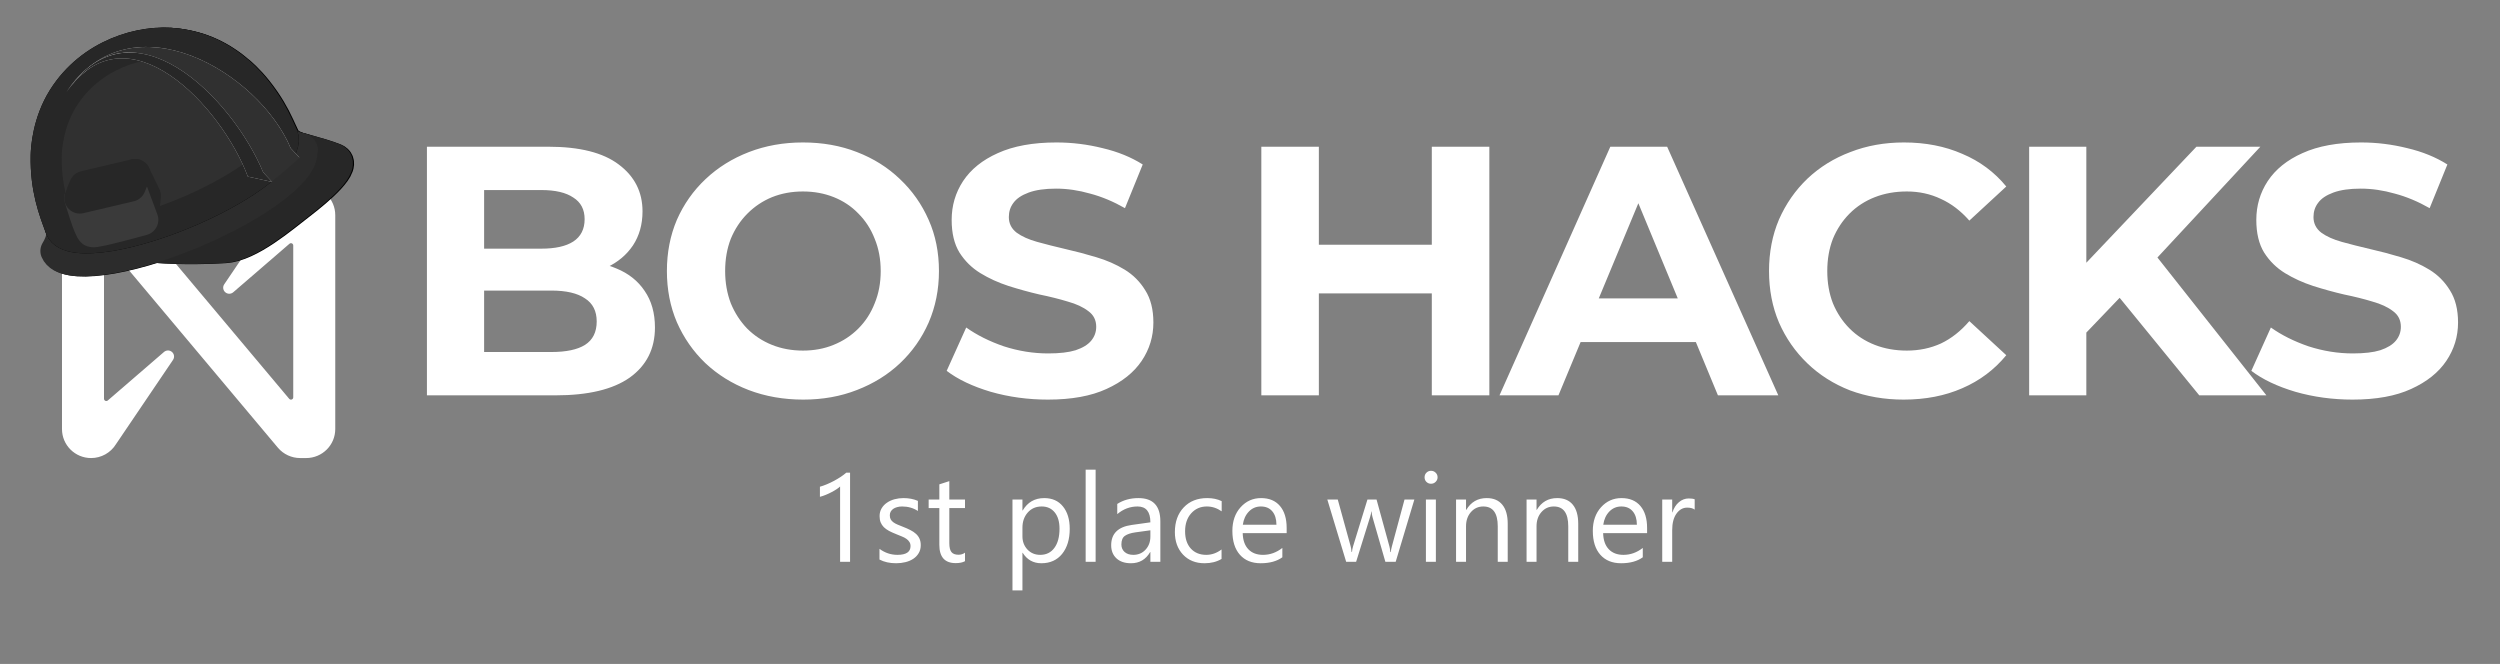 <svg width="241" height="64" viewBox="0 0 241 64" fill="none" xmlns="http://www.w3.org/2000/svg">
<rect x="0" y="0" width="241" height="64" fill="#808080" stroke="none"/>
<path d="M41.156 38.111V14.144H52.866C55.879 14.144 58.138 14.715 59.645 15.856C61.174 16.997 61.939 18.504 61.939 20.376C61.939 21.631 61.63 22.727 61.014 23.663C60.398 24.576 59.553 25.283 58.481 25.785C57.408 26.287 56.175 26.538 54.783 26.538L55.434 25.135C56.94 25.135 58.275 25.386 59.439 25.888C60.603 26.367 61.505 27.086 62.144 28.045C62.806 29.004 63.137 30.179 63.137 31.572C63.137 33.626 62.327 35.235 60.706 36.399C59.086 37.54 56.7 38.111 53.55 38.111H41.156ZM46.669 33.934H53.14C54.578 33.934 55.662 33.706 56.392 33.249C57.145 32.77 57.522 32.017 57.522 30.989C57.522 29.985 57.145 29.243 56.392 28.764C55.662 28.262 54.578 28.011 53.14 28.011H46.258V23.971H52.181C53.527 23.971 54.555 23.742 55.262 23.286C55.993 22.806 56.358 22.088 56.358 21.129C56.358 20.193 55.993 19.497 55.262 19.04C54.555 18.561 53.527 18.321 52.181 18.321H46.669V33.934ZM77.436 38.522C75.542 38.522 73.784 38.214 72.164 37.597C70.566 36.981 69.174 36.114 67.987 34.995C66.823 33.877 65.91 32.564 65.248 31.058C64.609 29.551 64.289 27.908 64.289 26.128C64.289 24.347 64.609 22.704 65.248 21.197C65.91 19.691 66.834 18.378 68.021 17.26C69.208 16.142 70.6 15.274 72.198 14.658C73.796 14.042 75.531 13.733 77.402 13.733C79.297 13.733 81.031 14.042 82.606 14.658C84.204 15.274 85.585 16.142 86.749 17.26C87.936 18.378 88.861 19.691 89.523 21.197C90.184 22.681 90.515 24.325 90.515 26.128C90.515 27.908 90.184 29.563 89.523 31.092C88.861 32.599 87.936 33.911 86.749 35.029C85.585 36.125 84.204 36.981 82.606 37.597C81.031 38.214 79.308 38.522 77.436 38.522ZM77.402 33.797C78.475 33.797 79.457 33.614 80.347 33.249C81.26 32.884 82.059 32.359 82.743 31.674C83.428 30.989 83.953 30.179 84.318 29.243C84.706 28.308 84.9 27.269 84.9 26.128C84.9 24.986 84.706 23.948 84.318 23.012C83.953 22.076 83.428 21.266 82.743 20.581C82.082 19.896 81.294 19.371 80.381 19.006C79.468 18.641 78.475 18.458 77.402 18.458C76.33 18.458 75.337 18.641 74.424 19.006C73.533 19.371 72.746 19.896 72.061 20.581C71.376 21.266 70.84 22.076 70.452 23.012C70.087 23.948 69.904 24.986 69.904 26.128C69.904 27.246 70.087 28.285 70.452 29.243C70.84 30.179 71.365 30.989 72.027 31.674C72.712 32.359 73.51 32.884 74.424 33.249C75.337 33.614 76.33 33.797 77.402 33.797ZM101.018 38.522C99.1 38.522 97.263 38.271 95.506 37.769C93.748 37.244 92.333 36.57 91.26 35.749L93.143 31.572C94.17 32.302 95.38 32.907 96.772 33.386C98.188 33.843 99.614 34.071 101.052 34.071C102.147 34.071 103.027 33.968 103.689 33.763C104.373 33.534 104.876 33.226 105.195 32.838C105.514 32.45 105.675 32.005 105.675 31.503C105.675 30.864 105.423 30.362 104.921 29.997C104.419 29.608 103.757 29.3 102.935 29.072C102.114 28.821 101.2 28.593 100.196 28.387C99.215 28.159 98.222 27.885 97.217 27.566C96.236 27.246 95.334 26.835 94.513 26.333C93.691 25.831 93.017 25.169 92.493 24.347C91.99 23.526 91.74 22.476 91.74 21.197C91.74 19.828 92.105 18.584 92.835 17.465C93.588 16.324 94.707 15.423 96.19 14.761C97.697 14.076 99.58 13.733 101.839 13.733C103.346 13.733 104.83 13.916 106.291 14.281C107.751 14.624 109.041 15.149 110.159 15.856L108.447 20.067C107.329 19.428 106.211 18.96 105.092 18.664C103.974 18.344 102.878 18.184 101.806 18.184C100.733 18.184 99.854 18.31 99.169 18.561C98.484 18.812 97.994 19.143 97.697 19.554C97.4 19.942 97.252 20.398 97.252 20.924C97.252 21.54 97.502 22.042 98.005 22.43C98.507 22.795 99.169 23.092 99.991 23.32C100.812 23.548 101.714 23.777 102.695 24.005C103.699 24.233 104.693 24.496 105.675 24.792C106.678 25.089 107.592 25.488 108.414 25.991C109.235 26.493 109.896 27.155 110.399 27.977C110.924 28.798 111.186 29.837 111.186 31.092C111.186 32.439 110.81 33.671 110.057 34.79C109.303 35.908 108.174 36.81 106.667 37.495C105.184 38.179 103.3 38.522 101.018 38.522Z" fill="white"/>
<path d="M138.026 14.144H143.573V38.111H138.026V14.144ZM127.138 38.111H121.592V14.144H127.138V38.111ZM138.437 28.285H126.727V23.594H138.437V28.285ZM144.552 38.111L155.235 14.144H160.713L171.429 38.111H165.608L156.843 16.952H159.035L150.235 38.111H144.552ZM149.894 32.975L151.366 28.764H163.691L165.198 32.975H149.894ZM183.511 38.522C181.661 38.522 179.938 38.225 178.34 37.632C176.765 37.015 175.396 36.148 174.232 35.029C173.068 33.911 172.155 32.599 171.493 31.092C170.853 29.586 170.534 27.931 170.534 26.128C170.534 24.325 170.853 22.67 171.493 21.163C172.155 19.657 173.068 18.344 174.232 17.226C175.419 16.107 176.799 15.251 178.374 14.658C179.95 14.042 181.673 13.733 183.544 13.733C185.622 13.733 187.493 14.099 189.16 14.829C190.849 15.537 192.263 16.587 193.405 17.979L189.844 21.266C189.022 20.33 188.11 19.634 187.105 19.177C186.101 18.698 185.005 18.458 183.819 18.458C182.701 18.458 181.673 18.641 180.737 19.006C179.801 19.371 178.991 19.896 178.306 20.581C177.622 21.266 177.085 22.076 176.696 23.012C176.332 23.948 176.149 24.986 176.149 26.128C176.149 27.269 176.332 28.308 176.696 29.243C177.085 30.179 177.622 30.989 178.306 31.674C178.991 32.359 179.801 32.884 180.737 33.249C181.673 33.614 182.701 33.797 183.819 33.797C185.005 33.797 186.101 33.569 187.105 33.112C188.11 32.633 189.022 31.914 189.844 30.955L193.405 34.242C192.263 35.635 190.849 36.696 189.16 37.426C187.493 38.157 185.61 38.522 183.511 38.522ZM200.575 32.633L200.267 26.23L211.736 14.144H217.899L207.559 25.272L204.477 28.559L200.575 32.633ZM195.61 38.111V14.144H201.122V38.111H195.61ZM212.01 38.111L203.485 27.668L207.113 23.731L218.481 38.111H212.01ZM226.786 38.522C224.87 38.522 223.032 38.271 221.274 37.769C219.516 37.244 218.102 36.57 217.029 35.749L218.912 31.572C219.939 32.302 221.149 32.907 222.541 33.386C223.956 33.843 225.383 34.071 226.821 34.071C227.917 34.071 228.795 33.968 229.457 33.763C230.142 33.534 230.643 33.226 230.964 32.838C231.283 32.45 231.443 32.005 231.443 31.503C231.443 30.864 231.191 30.362 230.69 29.997C230.188 29.608 229.525 29.3 228.704 29.072C227.882 28.821 226.97 28.593 225.965 28.387C224.983 28.159 223.991 27.885 222.987 27.566C222.005 27.246 221.103 26.835 220.281 26.333C219.46 25.831 218.786 25.169 218.262 24.347C217.759 23.526 217.508 22.476 217.508 21.197C217.508 19.828 217.873 18.584 218.604 17.465C219.357 16.324 220.475 15.423 221.959 14.761C223.466 14.076 225.349 13.733 227.609 13.733C229.115 13.733 230.598 13.916 232.059 14.281C233.52 14.624 234.81 15.149 235.928 15.856L234.217 20.067C233.098 19.428 231.979 18.96 230.861 18.664C229.742 18.344 228.647 18.184 227.574 18.184C226.501 18.184 225.622 18.31 224.938 18.561C224.253 18.812 223.762 19.143 223.466 19.554C223.169 19.942 223.02 20.398 223.02 20.924C223.02 21.54 223.272 22.042 223.774 22.43C224.276 22.795 224.938 23.092 225.759 23.32C226.581 23.548 227.483 23.777 228.464 24.005C229.469 24.233 230.461 24.496 231.443 24.792C232.447 25.089 233.361 25.488 234.182 25.991C235.004 26.493 235.666 27.155 236.168 27.977C236.693 28.798 236.956 29.837 236.956 31.092C236.956 32.439 236.579 33.671 235.825 34.79C235.073 35.908 233.942 36.81 232.436 37.495C230.953 38.179 229.069 38.522 226.786 38.522Z" fill="white"/>
<path d="M29.513 17.946C28.537 17.946 27.631 18.449 27.12 19.277L21.613 27.411C21.434 27.679 21.507 28.04 21.776 28.219C21.995 28.364 22.284 28.346 22.483 28.175L27.903 23.498C27.993 23.417 28.132 23.425 28.213 23.515C28.25 23.556 28.269 23.609 28.269 23.664V38.309C28.269 38.43 28.171 38.527 28.049 38.527C27.984 38.527 27.922 38.498 27.881 38.448L11.496 18.935C10.963 18.308 10.179 17.947 9.354 17.946H8.782C7.232 17.946 5.976 19.196 5.976 20.738V41.364C5.976 42.906 7.232 44.156 8.782 44.156C9.757 44.156 10.663 43.653 11.175 42.826L16.681 34.691C16.86 34.423 16.788 34.062 16.518 33.883C16.3 33.739 16.011 33.757 15.812 33.927L10.392 38.604C10.302 38.685 10.163 38.677 10.082 38.587C10.045 38.546 10.025 38.493 10.026 38.439V23.79C10.026 23.669 10.124 23.572 10.246 23.572C10.311 23.572 10.373 23.6 10.414 23.65L26.797 43.168C27.33 43.794 28.114 44.156 28.938 44.156H29.511C31.061 44.157 32.318 42.908 32.319 41.366V20.738C32.319 19.196 31.062 17.946 29.513 17.946Z" fill="white"/>
<path d="M14.97 23.838C14.97 23.838 17.732 24.112 21.692 23.872C24.084 23.729 27.281 20.953 28.999 19.635C30.719 18.315 33.617 15.859 32.303 15.319C30.989 14.778 27.497 13.914 27.497 13.914C27.497 13.914 31.786 17.046 14.97 23.838Z" fill="white" stroke="black" stroke-width="3" stroke-linejoin="round"/>
<path d="M29.132 14.348C29.87 16.116 25.179 19.758 18.653 22.481C12.128 25.204 6.241 25.978 5.503 24.21C6.453 22.655 5.909 21.906 5.909 21.906L27.265 12.994C27.265 12.994 27.422 13.904 29.132 14.348Z" fill="white" stroke="black" stroke-width="3" stroke-linejoin="round"/>
<path d="M4.566 15.036C4.579 14.323 4.733 11.814 6.202 9.48C8.864 5.246 13.753 3.801 17.169 4.25C19.479 4.556 21.341 5.415 23.209 7.037C23.665 7.433 24.571 8.307 25.524 9.7C26.35 10.908 26.724 11.732 27.347 13.099C27.83 14.256 26.066 16.218 22.493 18.306C17.491 21.227 10.831 23.283 7.619 22.898C6.7 22.788 6.162 22.487 5.982 22.051C5.289 20.238 4.509 18.183 4.566 15.036Z" fill="white"/>
<path d="M4.566 15.036C4.579 14.323 4.733 11.814 6.202 9.48C8.864 5.246 13.753 3.801 17.169 4.25C19.479 4.556 21.341 5.415 23.209 7.037C23.665 7.433 24.571 8.307 25.524 9.7C26.35 10.908 26.724 11.732 27.347 13.099C27.83 14.256 26.066 16.218 22.493 18.306C17.491 21.227 10.831 23.283 7.619 22.898C6.7 22.788 6.162 22.487 5.982 22.051C5.289 20.238 4.509 18.183 4.566 15.036Z" fill="#74FC00" stroke="black" stroke-width="3" stroke-linejoin="round"/>
<path d="M14.862 23.822C14.862 23.822 17.623 24.094 21.583 23.856C23.974 23.712 27.171 20.937 28.889 19.618C30.609 18.299 33.508 15.843 32.193 15.3C30.879 14.761 27.39 13.897 27.39 13.897C27.39 13.897 31.677 17.03 14.862 23.822Z" fill="#272727" stroke="#272727" stroke-width="3" stroke-linejoin="round"/>
<path d="M29.02 14.333C29.758 16.101 25.068 19.74 18.542 22.464C12.017 25.187 6.13 25.963 5.392 24.194C6.342 22.639 5.797 21.892 5.797 21.892L27.154 12.979C27.154 12.979 27.431 14.001 29.141 14.446L29.02 14.333Z" fill="#2C2C2C" stroke="#2C2C2C" stroke-width="3" stroke-linejoin="round"/>
<path d="M4.454 15.02C4.467 14.307 4.623 11.799 6.091 9.464C8.752 5.23 13.641 3.786 17.058 4.235C19.369 4.54 21.23 5.399 23.096 7.019C23.553 7.416 24.46 8.289 25.412 9.683C26.236 10.891 26.611 11.715 27.234 13.08C27.717 14.238 25.953 16.202 22.378 18.289C17.378 21.211 10.717 23.265 7.506 22.88C6.587 22.77 6.049 22.471 5.868 22.033C5.179 20.222 4.399 18.166 4.454 15.02Z" fill="#FFD520"/>
<path d="M4.454 15.02C4.467 14.307 4.623 11.799 6.091 9.464C8.752 5.23 13.641 3.786 17.058 4.235C19.369 4.54 21.23 5.399 23.096 7.019C23.553 7.416 24.46 8.289 25.412 9.683C26.236 10.891 26.611 11.715 27.234 13.08C27.717 14.238 25.953 16.202 22.378 18.289C17.378 21.211 10.717 23.265 7.506 22.88C6.587 22.77 6.049 22.471 5.868 22.033C5.179 20.222 4.399 18.166 4.454 15.02Z" stroke="black" stroke-width="3" stroke-linejoin="round"/>
<path d="M4.454 15.02C4.467 14.307 4.623 11.799 6.091 9.464C8.752 5.23 13.641 3.786 17.058 4.235C19.369 4.54 21.23 5.399 23.096 7.019C23.553 7.416 24.46 8.289 25.412 9.683C26.236 10.891 26.611 11.715 27.234 13.08C27.717 14.238 25.953 16.202 22.378 18.289C17.378 21.211 10.717 23.265 7.506 22.88C6.587 22.77 6.049 22.471 5.868 22.033C5.179 20.222 4.399 18.166 4.454 15.02Z" fill="#303030" stroke="#272727" stroke-width="3" stroke-linejoin="round"/>
<path d="M6.416 8.859C12.239 0.488 24.628 7.518 27.161 14.296L28.024 14.286C24.988 7.013 12.633 -0.418 6.416 8.859Z" fill="#CCCCCC"/>
<path d="M28.881 15.21L28.023 14.286L27.16 14.296L28.881 15.21Z" fill="#CCCCCC"/>
<path d="M25.372 16.615C22.625 10.032 14.416 1.416 8.274 6.713C14.825 0.947 25.265 7.681 28.021 14.286L28.88 15.21L26.229 17.538L25.372 16.615Z" fill="#303030"/>
<path d="M25.373 16.614L26.232 17.539L23.893 17.026C21.361 10.247 12.24 0.488 6.416 8.857C12.633 -0.418 22.337 9.34 25.373 16.614Z" fill="#CCCCCC"/>
<path d="M25.373 16.614L26.232 17.539L23.893 17.026C21.361 10.247 12.24 0.488 6.416 8.857C12.633 -0.418 22.337 9.34 25.373 16.614Z" fill="#272727"/>
<path d="M13.015 16.825L12.557 17.942L13.764 21.192L14.018 18.891L13.015 16.825Z" fill="#272727" stroke="#272727" stroke-width="3" stroke-linecap="round" stroke-linejoin="round"/>
<path d="M7.932 18.503L7.691 19.088L8.899 22.338L8.776 20.194L7.932 18.503Z" fill="black"/>
<path d="M13.763 21.191C13.763 21.191 9.208 22.462 8.9 22.335C8.592 22.211 7.692 19.086 7.692 19.086L12.556 17.94L13.763 21.191Z" fill="#3A3A3A" stroke="#3A3A3A" stroke-width="3" stroke-linecap="round" stroke-linejoin="round"/>
<path d="M7.693 19.089L8.152 17.971L13.015 16.825L12.558 17.943L7.693 19.089Z" fill="#272727" stroke="#272727" stroke-width="3" stroke-linecap="round" stroke-linejoin="round"/>
<path d="M81.946 54.156H80.985V46.897C80.911 46.971 80.801 47.057 80.657 47.154C80.516 47.248 80.356 47.342 80.176 47.435C80.001 47.529 79.813 47.617 79.614 47.699C79.418 47.781 79.227 47.846 79.04 47.893V46.92C79.251 46.861 79.473 46.783 79.707 46.685C79.946 46.584 80.178 46.473 80.405 46.352C80.635 46.227 80.852 46.098 81.055 45.965C81.258 45.828 81.434 45.695 81.582 45.566H81.946V54.156ZM84.782 53.94V52.908C85.305 53.295 85.881 53.488 86.51 53.488C87.354 53.488 87.776 53.207 87.776 52.645C87.776 52.484 87.739 52.35 87.665 52.24C87.594 52.127 87.497 52.027 87.372 51.941C87.251 51.855 87.106 51.779 86.938 51.713C86.774 51.643 86.596 51.57 86.405 51.496C86.139 51.391 85.905 51.285 85.702 51.18C85.502 51.07 85.335 50.949 85.198 50.816C85.065 50.68 84.963 50.525 84.893 50.353C84.827 50.182 84.793 49.98 84.793 49.75C84.793 49.469 84.858 49.221 84.987 49.006C85.116 48.787 85.288 48.605 85.502 48.461C85.717 48.312 85.961 48.201 86.235 48.127C86.512 48.053 86.797 48.016 87.09 48.016C87.61 48.016 88.075 48.105 88.485 48.285V49.258C88.043 48.969 87.536 48.824 86.961 48.824C86.782 48.824 86.62 48.846 86.475 48.889C86.331 48.928 86.206 48.984 86.1 49.059C85.999 49.133 85.918 49.223 85.86 49.328C85.805 49.43 85.778 49.543 85.778 49.668C85.778 49.824 85.805 49.955 85.86 50.06C85.918 50.166 86.002 50.26 86.112 50.342C86.221 50.424 86.354 50.498 86.51 50.565C86.666 50.631 86.844 50.703 87.043 50.781C87.309 50.883 87.547 50.988 87.758 51.098C87.969 51.203 88.149 51.324 88.297 51.461C88.446 51.594 88.559 51.748 88.637 51.924C88.719 52.1 88.76 52.309 88.76 52.551C88.76 52.848 88.694 53.105 88.561 53.324C88.432 53.543 88.258 53.725 88.04 53.869C87.821 54.014 87.569 54.121 87.284 54.191C86.999 54.262 86.7 54.297 86.387 54.297C85.77 54.297 85.235 54.178 84.782 53.94ZM93.026 54.098C92.799 54.223 92.501 54.285 92.129 54.285C91.079 54.285 90.553 53.699 90.553 52.527V48.977H89.522V48.156H90.553V46.691L91.514 46.381V48.156H93.026V48.977H91.514V52.357C91.514 52.76 91.582 53.047 91.719 53.219C91.856 53.391 92.082 53.477 92.399 53.477C92.641 53.477 92.85 53.41 93.026 53.277V54.098ZM98.586 53.289H98.563V56.916H97.602V48.156H98.563V49.211H98.586C99.059 48.414 99.751 48.016 100.661 48.016C101.434 48.016 102.038 48.285 102.471 48.824C102.905 49.359 103.122 50.078 103.122 50.98C103.122 51.984 102.877 52.789 102.389 53.395C101.901 53.996 101.233 54.297 100.385 54.297C99.608 54.297 99.008 53.961 98.586 53.289ZM98.563 50.869V51.707C98.563 52.203 98.723 52.625 99.043 52.973C99.368 53.316 99.778 53.488 100.274 53.488C100.856 53.488 101.311 53.266 101.639 52.82C101.971 52.375 102.137 51.756 102.137 50.963C102.137 50.295 101.983 49.772 101.674 49.393C101.366 49.014 100.948 48.824 100.42 48.824C99.862 48.824 99.413 49.02 99.073 49.41C98.733 49.797 98.563 50.283 98.563 50.869ZM105.618 54.156H104.657V45.273H105.618V54.156ZM111.858 54.156H110.897V53.219H110.874C110.456 53.938 109.84 54.297 109.028 54.297C108.43 54.297 107.961 54.139 107.622 53.822C107.286 53.506 107.118 53.086 107.118 52.562C107.118 51.441 107.778 50.789 109.098 50.605L110.897 50.353C110.897 49.334 110.485 48.824 109.661 48.824C108.938 48.824 108.286 49.07 107.704 49.562V48.578C108.293 48.203 108.973 48.016 109.743 48.016C111.153 48.016 111.858 48.762 111.858 50.254V54.156ZM110.897 51.121L109.45 51.32C109.004 51.383 108.668 51.494 108.442 51.654C108.215 51.81 108.102 52.09 108.102 52.492C108.102 52.785 108.206 53.025 108.413 53.213C108.624 53.397 108.903 53.488 109.25 53.488C109.727 53.488 110.12 53.322 110.428 52.99C110.741 52.654 110.897 52.23 110.897 51.719V51.121ZM117.758 53.881C117.297 54.158 116.75 54.297 116.118 54.297C115.262 54.297 114.571 54.02 114.043 53.465C113.52 52.906 113.258 52.184 113.258 51.297C113.258 50.309 113.542 49.516 114.108 48.918C114.674 48.316 115.43 48.016 116.375 48.016C116.903 48.016 117.368 48.113 117.77 48.309V49.293C117.325 48.98 116.848 48.824 116.34 48.824C115.727 48.824 115.223 49.045 114.829 49.486C114.438 49.924 114.243 50.5 114.243 51.215C114.243 51.918 114.426 52.473 114.793 52.879C115.165 53.285 115.661 53.488 116.282 53.488C116.805 53.488 117.297 53.315 117.758 52.967V53.881ZM124.034 51.397H119.797C119.813 52.065 119.993 52.58 120.336 52.943C120.68 53.307 121.153 53.488 121.754 53.488C122.43 53.488 123.051 53.266 123.618 52.82V53.723C123.09 54.105 122.393 54.297 121.526 54.297C120.678 54.297 120.012 54.025 119.528 53.482C119.043 52.935 118.801 52.168 118.801 51.18C118.801 50.246 119.065 49.486 119.592 48.9C120.124 48.31 120.782 48.016 121.567 48.016C122.352 48.016 122.959 48.27 123.389 48.777C123.819 49.285 124.034 49.99 124.034 50.893V51.397ZM123.049 50.582C123.045 50.027 122.911 49.596 122.645 49.287C122.383 48.978 122.018 48.824 121.549 48.824C121.096 48.824 120.711 48.986 120.395 49.31C120.079 49.635 119.883 50.059 119.809 50.582H123.049ZM136.344 48.156L134.545 54.156H133.549L132.313 49.861C132.266 49.697 132.235 49.512 132.219 49.305H132.196C132.184 49.445 132.143 49.627 132.073 49.85L130.731 54.156H129.77L127.954 48.156H128.961L130.204 52.668C130.243 52.805 130.27 52.984 130.286 53.207H130.333C130.344 53.035 130.379 52.852 130.438 52.656L131.821 48.156H132.7L133.942 52.68C133.981 52.824 134.01 53.004 134.03 53.219H134.077C134.084 53.066 134.118 52.887 134.176 52.68L135.395 48.156H136.344ZM137.95 46.633C137.778 46.633 137.631 46.574 137.51 46.457C137.389 46.34 137.329 46.191 137.329 46.012C137.329 45.832 137.389 45.684 137.51 45.566C137.631 45.445 137.778 45.385 137.95 45.385C138.125 45.385 138.274 45.445 138.395 45.566C138.52 45.684 138.583 45.832 138.583 46.012C138.583 46.184 138.52 46.33 138.395 46.451C138.274 46.572 138.125 46.633 137.95 46.633ZM138.418 54.156H137.458V48.156H138.418V54.156ZM145.344 54.156H144.383V50.734C144.383 49.461 143.918 48.824 142.989 48.824C142.508 48.824 142.11 49.006 141.793 49.369C141.481 49.728 141.325 50.184 141.325 50.734V54.156H140.364V48.156H141.325V49.152H141.348C141.801 48.395 142.458 48.016 143.317 48.016C143.973 48.016 144.475 48.228 144.823 48.654C145.17 49.076 145.344 49.688 145.344 50.488V54.156ZM152.141 54.156H151.18V50.734C151.18 49.461 150.715 48.824 149.786 48.824C149.305 48.824 148.907 49.006 148.59 49.369C148.278 49.728 148.122 50.184 148.122 50.734V54.156H147.161V48.156H148.122V49.152H148.145C148.598 48.395 149.254 48.016 150.114 48.016C150.77 48.016 151.272 48.228 151.62 48.654C151.967 49.076 152.141 49.688 152.141 50.488V54.156ZM158.78 51.397H154.543C154.559 52.065 154.739 52.58 155.083 52.943C155.426 53.307 155.899 53.488 156.5 53.488C157.176 53.488 157.797 53.266 158.364 52.82V53.723C157.836 54.105 157.139 54.297 156.272 54.297C155.424 54.297 154.758 54.025 154.274 53.482C153.79 52.935 153.547 52.168 153.547 51.18C153.547 50.246 153.811 49.486 154.338 48.9C154.87 48.31 155.528 48.016 156.313 48.016C157.098 48.016 157.706 48.27 158.135 48.777C158.565 49.285 158.78 49.99 158.78 50.893V51.397ZM157.795 50.582C157.792 50.027 157.657 49.596 157.391 49.287C157.129 48.978 156.764 48.824 156.295 48.824C155.842 48.824 155.458 48.986 155.141 49.31C154.825 49.635 154.629 50.059 154.555 50.582H157.795ZM163.368 49.129C163.2 49 162.958 48.935 162.641 48.935C162.231 48.935 161.887 49.129 161.61 49.516C161.336 49.902 161.2 50.43 161.2 51.098V54.156H160.239V48.156H161.2V49.393H161.223C161.36 48.971 161.569 48.643 161.85 48.408C162.131 48.17 162.446 48.051 162.793 48.051C163.043 48.051 163.235 48.078 163.368 48.133V49.129Z" fill="white"/>
</svg>
